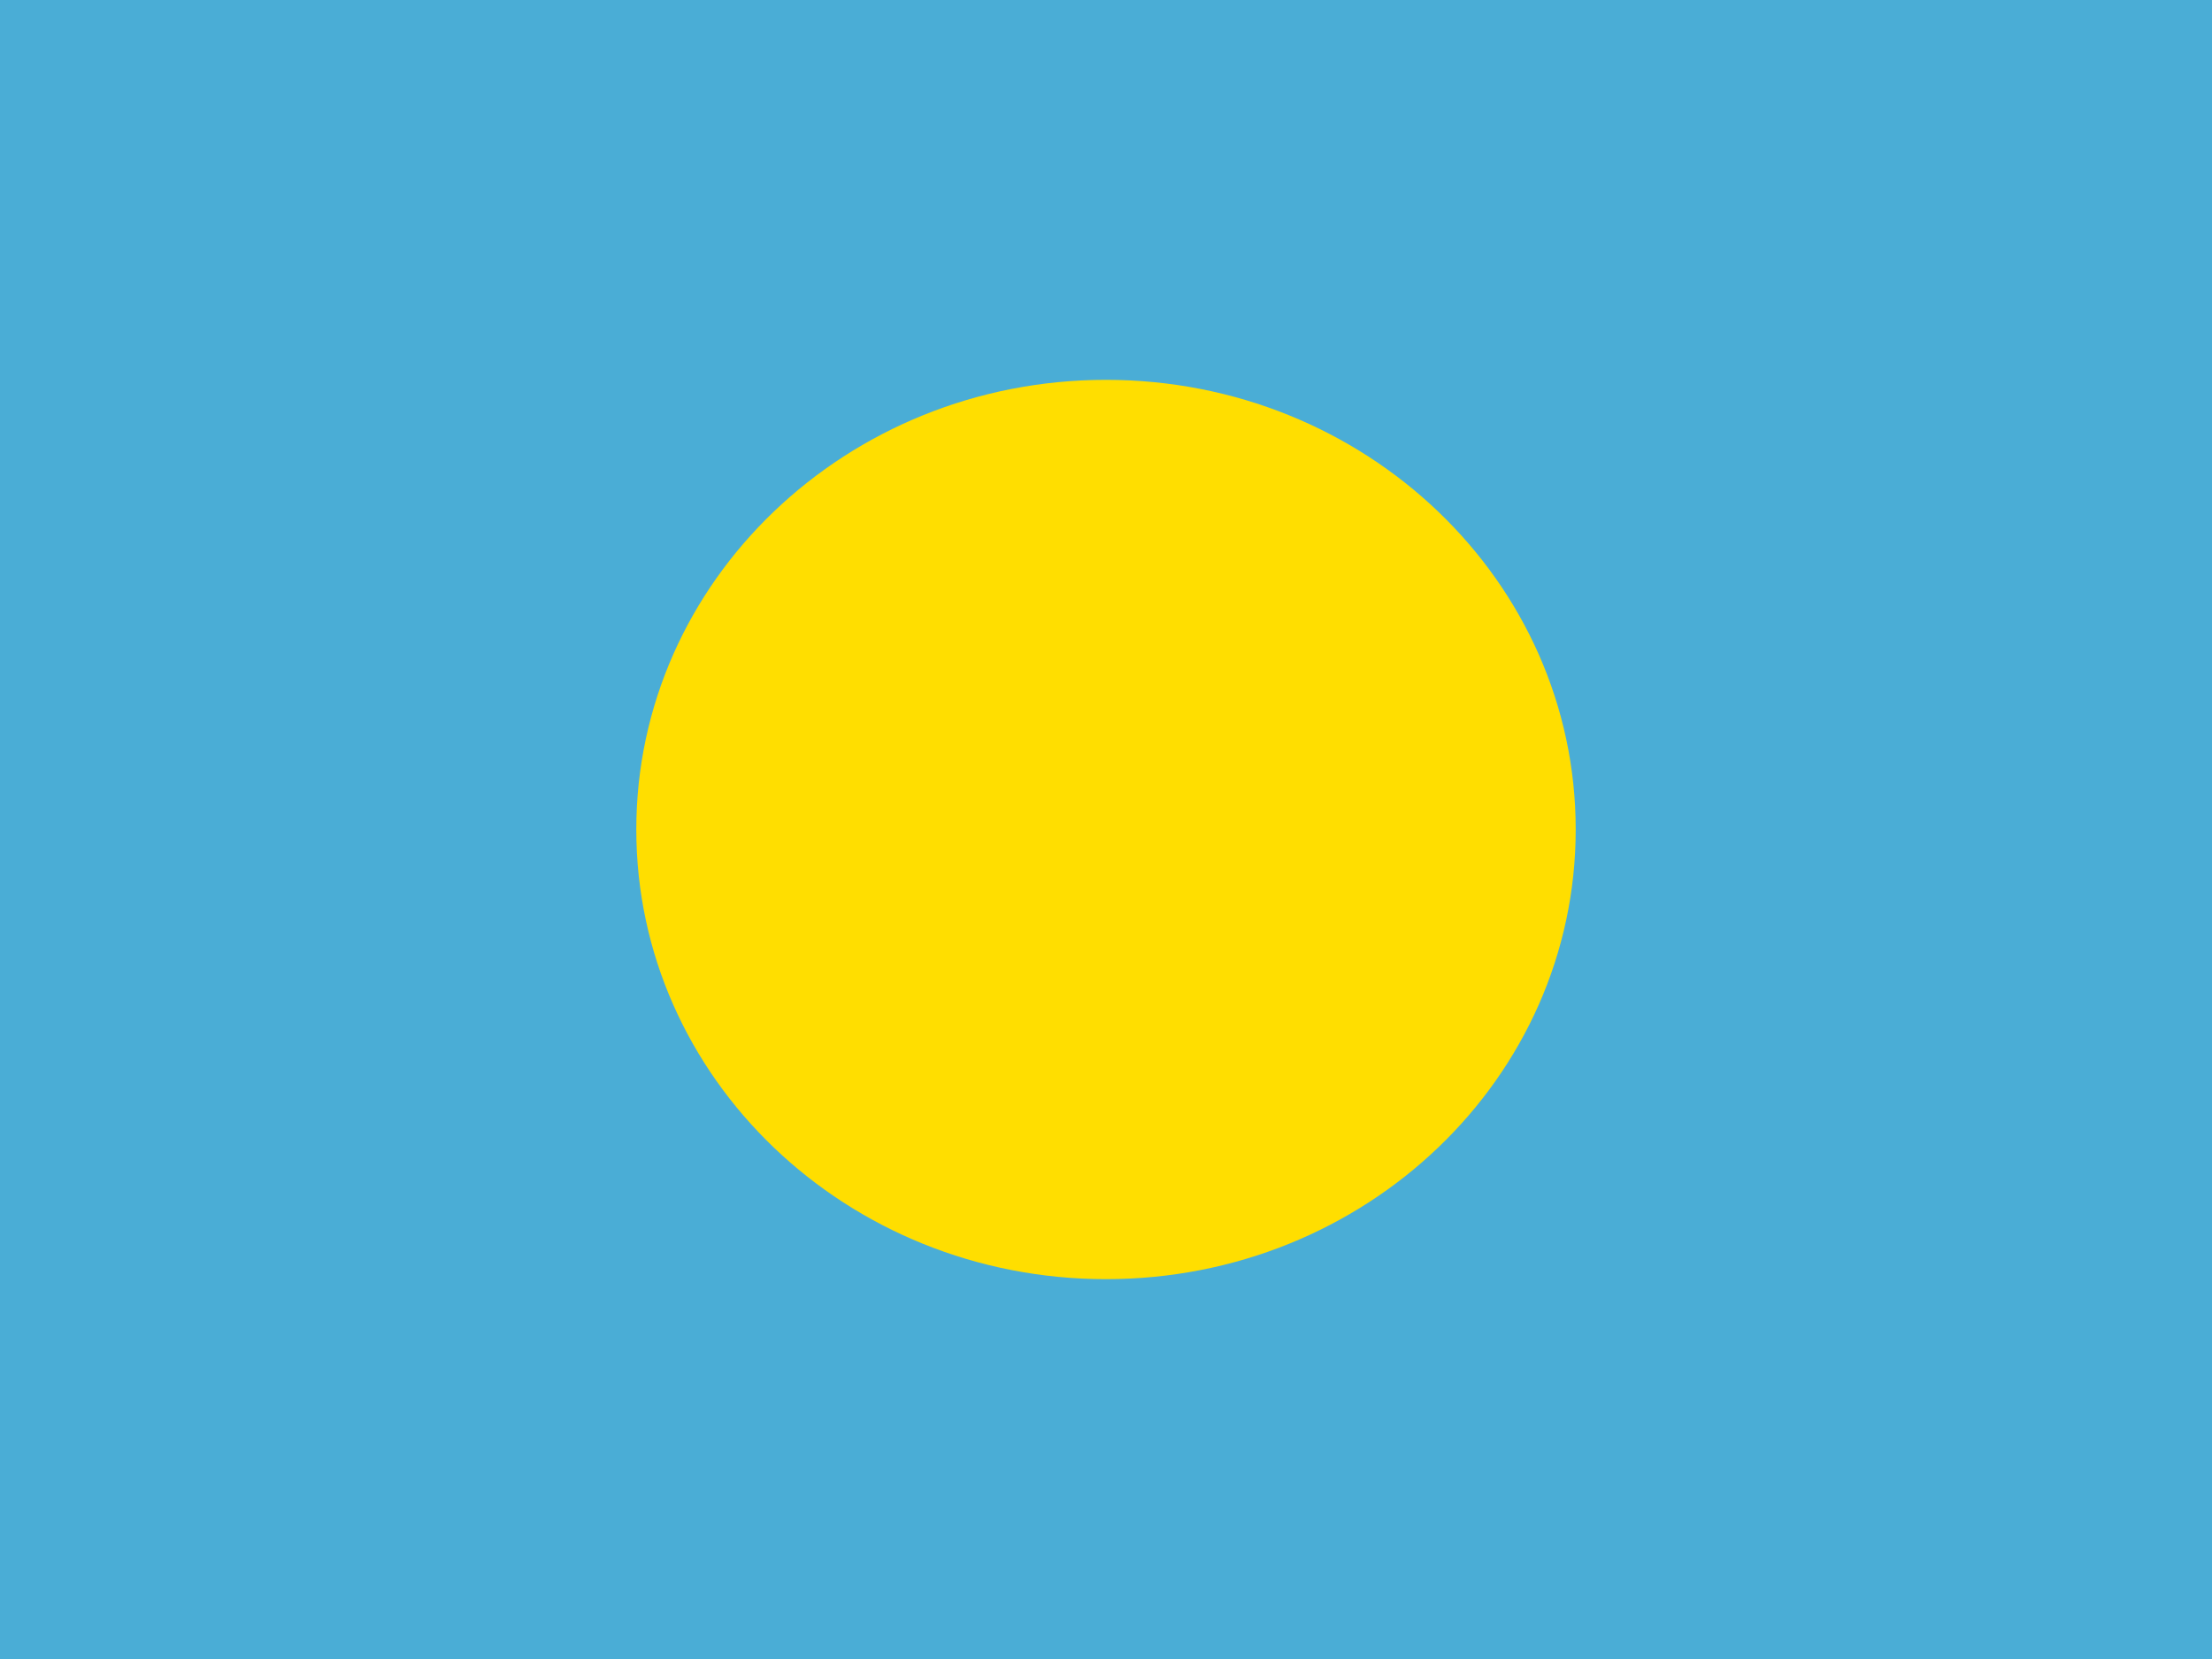<svg xmlns="http://www.w3.org/2000/svg" width="640" height="480" viewBox="0 0 640 480">
	<path fill="#4AADD6" d="M0,0h640v480H0L0,0z"/>
	<path fill="#FFDE00" d="M455.9,240c0,71.9-60.8,130.1-135.9,130.1S184.1,311.9,184.1,240S245,109.9,320,109.9S455.9,168.1,455.9,240z"/>
</svg>
